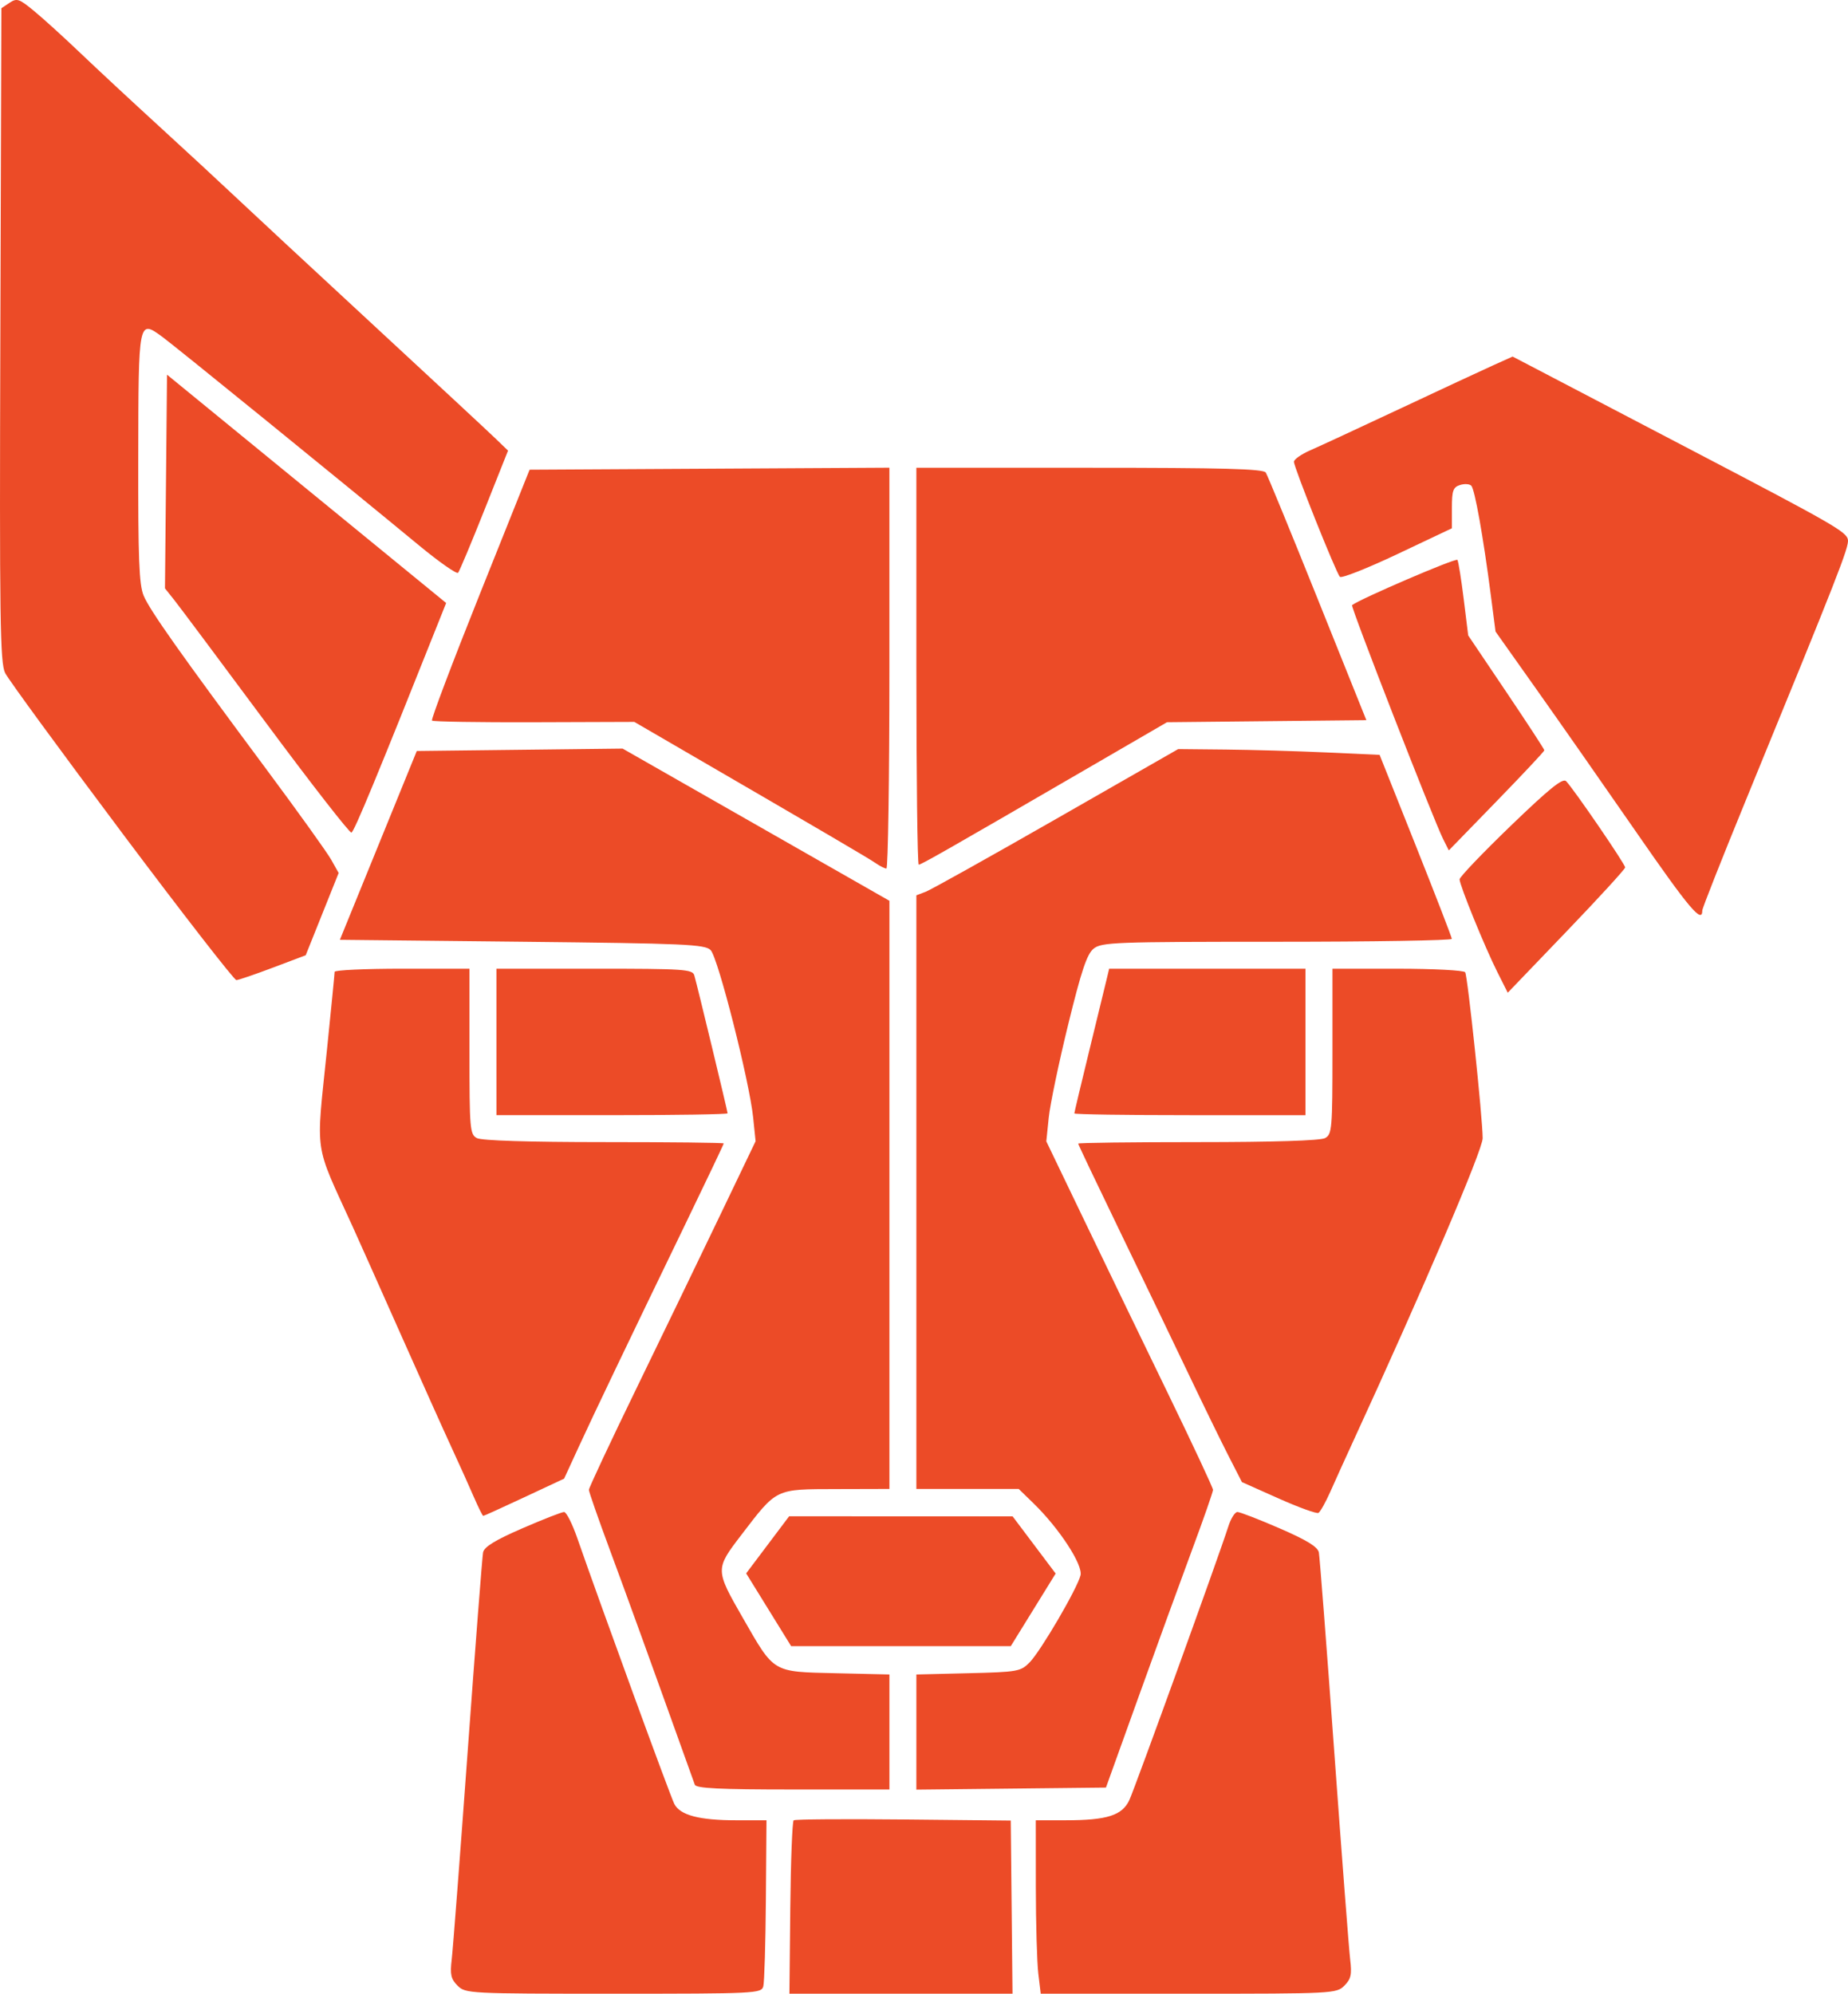 <?xml version="1.0" encoding="UTF-8" standalone="no"?>
<!-- Created with Inkscape (http://www.inkscape.org/) -->

<svg
   width="169.217mm"
   height="182.525mm"
   viewBox="0 0 169.217 182.525"
   version="1.1"
   id="svg1"
   xml:space="preserve"
   inkscape:version="1.3 (0e150ed6c4, 2023-07-21)"
   sodipodi:docname="logo.svg"
   xmlns:inkscape="http://www.inkscape.org/namespaces/inkscape"
   xmlns:sodipodi="http://sodipodi.sourceforge.net/DTD/sodipodi-0.dtd"
   xmlns="http://www.w3.org/2000/svg"
   xmlns:svg="http://www.w3.org/2000/svg"><sodipodi:namedview
     id="namedview1"
     pagecolor="#ffffff"
     bordercolor="#000000"
     borderopacity="0.25"
     inkscape:showpageshadow="2"
     inkscape:pageopacity="0.0"
     inkscape:pagecheckerboard="0"
     inkscape:deskcolor="#d1d1d1"
     inkscape:document-units="mm"
     inkscape:zoom="0.53228931"
     inkscape:cx="347.55535"
     inkscape:cy="391.70428"
     inkscape:window-width="1920"
     inkscape:window-height="935"
     inkscape:window-x="0"
     inkscape:window-y="32"
     inkscape:window-maximized="1"
     inkscape:current-layer="layer1" /><defs
     id="defs1" /><g
     inkscape:label="Layer 1"
     inkscape:groupmode="layer"
     id="layer1"><path
       style="fill:#ec4b27;fill-opacity:1"
       d="m 41.9,181.791 c -0.607,-0.607 -0.701,-1.021 -0.539,-2.381 0.108,-0.906 0.767,-9.505 1.466,-19.109 0.699,-9.604 1.332,-17.781 1.406,-18.171 0.099,-0.513 1.085,-1.12 3.59,-2.208 1.9,-0.825 3.623,-1.498 3.83,-1.497 0.207,0.001 0.749,1.074 1.205,2.384 2.204,6.331 8.523,23.64 8.887,24.342 0.537,1.036 2.282,1.495 5.69,1.497 l 2.751,0.002 -0.056,7.255 c -0.031,3.99 -0.137,7.562 -0.235,7.938 -0.172,0.659 -0.63,0.682 -13.719,0.682 -13.249,0 -13.557,-0.016 -14.275,-0.735 z m 30.465,-7.115 c 0.044,-4.317 0.183,-7.929 0.31,-8.026 0.127,-0.097 4.651,-0.131 10.054,-0.076 l 9.824,0.1 0.08,7.926 0.08,7.926 H 82.499 72.285 Z m 22.71,5.997 c -0.122,-1.019 -0.224,-4.591 -0.226,-7.938 l -0.003,-6.085 2.734,-0.002 c 3.798,-0.003 5.178,-0.442 5.834,-1.856 0.525,-1.133 8.261,-22.513 9.06,-25.041 0.23,-0.728 0.605,-1.324 0.832,-1.326 0.227,-0.002 1.968,0.672 3.868,1.497 2.503,1.086 3.492,1.695 3.592,2.208 0.075,0.389 0.707,8.566 1.403,18.171 0.696,9.604 1.355,18.203 1.465,19.109 0.164,1.362 0.072,1.774 -0.536,2.381 -0.719,0.719 -1.026,0.735 -14.267,0.735 H 95.297 Z M 63.621,163.387 c -4.21,-11.739 -6.221,-17.294 -7.777,-21.489 -1.056,-2.845 -1.92,-5.321 -1.92,-5.503 0,-0.181 1.96,-4.362 4.356,-9.291 2.396,-4.929 5.83,-12.035 7.632,-15.792 l 3.276,-6.831 -0.222,-2.165 c -0.339,-3.314 -3.221,-14.66 -3.895,-15.334 -0.528,-0.529 -2.305,-0.607 -17.269,-0.766 l -16.68,-0.176 3.521,-8.643 3.521,-8.643 9.424,-0.11 9.424,-0.11 12.215,6.967 12.215,6.967 v 26.922 26.922 l -4.851,0.013 c -5.649,0.015 -5.42,-0.096 -8.715,4.207 -2.398,3.132 -2.397,3.163 0.162,7.621 2.893,5.039 2.652,4.896 8.472,5.031 l 4.932,0.115 v 5.265 5.265 h -8.831 c -6.745,0 -8.868,-0.104 -8.989,-0.441 z m 20.289,-4.817 v -5.27 l 4.755,-0.116 c 4.533,-0.11 4.796,-0.157 5.62,-0.997 1.014,-1.035 4.346,-6.732 4.654,-7.959 0.24,-0.958 -1.948,-4.31 -4.313,-6.607 l -1.348,-1.309 H 88.594 83.91 V 109.139 81.966 l 0.856,-0.325 c 0.471,-0.179 5.865,-3.191 11.988,-6.694 l 11.132,-6.369 4.328,0.043 c 2.38,0.024 6.53,0.143 9.221,0.265 l 4.893,0.222 3.303,8.29 c 1.817,4.56 3.306,8.409 3.309,8.555 0.003,0.146 -7.2,0.265 -16.007,0.265 -14.871,0 -16.068,0.045 -16.794,0.633 -0.611,0.495 -1.12,2.015 -2.334,6.967 -0.854,3.484 -1.653,7.311 -1.775,8.504 l -0.222,2.17 3.452,7.179 c 1.899,3.949 5.333,11.053 7.632,15.788 2.299,4.735 4.181,8.757 4.181,8.938 0,0.181 -0.865,2.657 -1.921,5.502 -1.057,2.845 -3.263,8.904 -4.902,13.464 l -2.981,8.29 -8.68,0.094 -8.68,0.094 z m -13.526,-11.194 -2.06,-3.333 1.967,-2.613 1.967,-2.613 10.233,0.004 10.233,0.004 1.97,2.617 1.97,2.617 -2.055,3.324 -2.055,3.324 H 82.498 72.444 Z m -26.982,-10.293 c -0.402,-0.934 -1.313,-2.958 -2.025,-4.498 -0.712,-1.54 -2.846,-6.293 -4.742,-10.561 -1.896,-4.269 -3.846,-8.634 -4.332,-9.701 -3.597,-7.896 -3.373,-6.361 -2.365,-16.206 0.386,-3.771 0.702,-6.986 0.702,-7.144 0,-0.158 2.778,-0.287 6.174,-0.287 h 6.174 v 7.572 c 0,7.125 0.04,7.594 0.682,7.937 0.428,0.229 4.762,0.365 11.642,0.365 6.028,0 10.959,0.055 10.959,0.121 0,0.067 -1.606,3.44 -3.569,7.497 -5.295,10.941 -8.324,17.27 -9.762,20.398 l -1.284,2.793 -3.643,1.705 c -2.004,0.938 -3.696,1.705 -3.761,1.705 -0.065,0 -0.447,-0.764 -0.849,-1.698 z m 73.669,0.098 -3.351,-1.495 -1.239,-2.421 c -0.681,-1.332 -2.337,-4.723 -3.679,-7.537 -1.342,-2.813 -4.158,-8.666 -6.258,-13.005 -2.1,-4.339 -3.818,-7.951 -3.818,-8.026 0,-0.075 4.932,-0.136 10.959,-0.136 6.88,0 11.213,-0.136 11.642,-0.365 0.642,-0.344 0.682,-0.812 0.682,-7.937 v -7.572 h 5.976 c 3.287,0 6.067,0.146 6.178,0.325 0.23,0.372 1.596,13.331 1.601,15.19 0.003,1.066 -5.461,13.849 -11.915,27.876 -0.67,1.455 -1.578,3.459 -2.018,4.453 -0.44,0.994 -0.938,1.883 -1.105,1.976 -0.167,0.093 -1.812,-0.504 -3.655,-1.326 z M 45.457,95.389 v -6.703 h 8.972 c 8.242,0 8.987,0.05 9.15,0.617 0.278,0.964 3.045,12.436 3.045,12.622 0,0.091 -4.763,0.166 -10.583,0.166 h -10.583 z m 52.917,6.545 c 0,-0.087 0.633,-2.746 1.406,-5.909 0.773,-3.163 1.491,-6.108 1.594,-6.545 l 0.188,-0.794 h 8.989 8.989 v 6.703 6.703 h -10.583 c -5.821,0 -10.583,-0.071 -10.583,-0.158 z m 38.734,-12.944 c -1.147,-2.279 -3.457,-7.951 -3.457,-8.487 0,-0.211 2.103,-2.412 4.674,-4.891 3.546,-3.419 4.772,-4.408 5.079,-4.095 0.689,0.701 5.416,7.603 5.409,7.897 -0.004,0.152 -2.425,2.795 -5.38,5.874 l -5.373,5.597 z M 11.148,76.211 C 5.569,68.771 0.764,62.202 0.471,61.614 c -0.465,-0.933 -0.521,-4.87 -0.439,-30.964 l 0.094,-29.896 0.746,-0.496 C 1.553,-0.194 1.752,-0.125 3.164,1.044 c 0.851,0.704 2.737,2.418 4.192,3.809 1.455,1.391 4.71,4.416 7.232,6.724 2.522,2.307 5.618,5.171 6.879,6.363 1.261,1.192 6.897,6.427 12.524,11.632 5.627,5.205 10.748,9.963 11.38,10.574 l 1.149,1.109 -2.173,5.46 c -1.195,3.003 -2.275,5.578 -2.4,5.722 -0.124,0.144 -1.727,-0.977 -3.562,-2.491 -6.842,-5.649 -22.425,-18.309 -23.507,-19.097 -2.205,-1.607 -2.197,-1.647 -2.22,11.022 -0.017,9.247 0.077,11.661 0.493,12.657 0.564,1.35 3.342,5.278 11.28,15.954 2.87,3.86 5.524,7.562 5.898,8.228 l 0.68,1.211 -1.508,3.766 -1.508,3.766 -2.999,1.133 c -1.649,0.623 -3.157,1.138 -3.351,1.143 -0.194,0.006 -4.918,-6.077 -10.497,-13.517 z m 138.718,0.024 c -2.984,-4.308 -7.113,-10.214 -9.175,-13.124 l -3.749,-5.292 -0.434,-3.351 c -0.69,-5.326 -1.466,-9.676 -1.785,-10.001 -0.162,-0.165 -0.627,-0.194 -1.035,-0.064 -0.63,0.2 -0.741,0.515 -0.741,2.098 v 1.863 l -4.992,2.364 c -2.746,1.3 -5.114,2.237 -5.262,2.082 -0.355,-0.371 -4.21,-10.017 -4.21,-10.534 0,-0.22 0.675,-0.693 1.499,-1.052 0.825,-0.359 4.516,-2.069 8.202,-3.801 3.687,-1.732 7.517,-3.516 8.513,-3.964 l 1.81,-0.815 1.541,0.803 c 0.848,0.441 3.367,1.758 5.598,2.925 2.231,1.167 6.518,3.409 9.525,4.98 12.674,6.624 13.933,7.347 14.04,8.066 0.102,0.68 -0.888,3.202 -9.406,23.984 -2.16,5.271 -3.928,9.746 -3.928,9.945 0,1.26 -1.178,-0.134 -6.01,-7.109 z m -69.67,2.794 c -0.629,-0.439 -4.887,-2.934 -17.755,-10.407 l -4.359,-2.532 -9.172,0.031 c -5.044,0.017 -9.254,-0.051 -9.354,-0.151 -0.1,-0.1 1.87,-5.309 4.378,-11.575 l 4.56,-11.393 16.473,-0.092 16.473,-0.092 v 18.348 c 0,10.091 -0.123,18.348 -0.274,18.348 -0.151,0 -0.587,-0.218 -0.97,-0.485 z m 3.714,-18.035 V 42.825 h 15.854 c 12.265,0 15.919,0.099 16.14,0.439 0.157,0.242 2.293,5.441 4.747,11.553 l 4.462,11.114 -9.126,0.094 -9.126,0.094 -7.683,4.46 c -12.492,7.252 -14.824,8.581 -15.052,8.581 -0.119,0 -0.216,-8.176 -0.216,-18.168 z m 48.241,15.838 c -0.89,-1.772 -8.497,-21.305 -8.346,-21.429 0.67,-0.549 9.521,-4.351 9.648,-4.144 0.091,0.148 0.35,1.764 0.576,3.591 l 0.41,3.323 3.487,5.176 c 1.918,2.847 3.487,5.25 3.487,5.341 0,0.091 -1.968,2.19 -4.374,4.665 l -4.374,4.5 z M 24.361,66.183 c -4.133,-5.571 -7.905,-10.621 -8.384,-11.224 l -0.871,-1.095 0.094,-9.781 0.094,-9.781 12.779,10.451 12.779,10.451 -0.591,1.483 c -5.694,14.297 -7.831,19.463 -8.082,19.536 -0.167,0.048 -3.686,-4.47 -7.818,-10.041 z"
       id="path1"
       sodipodi:nodetypes="ssssscsssccssssssscccccsccccsscssssssccssssscssscccccccccsssscccsssccsssscccccssccscscsssscssssscccccccccccccccccssssssscsssssscsssscssssssscsscssssccssssccssscccccsssssscscsssscssssssscsssssssscccscssscsscscsssssscssssssssssccsscccsssccssscccssccsssscssscssscccccscss" /></g></svg>
